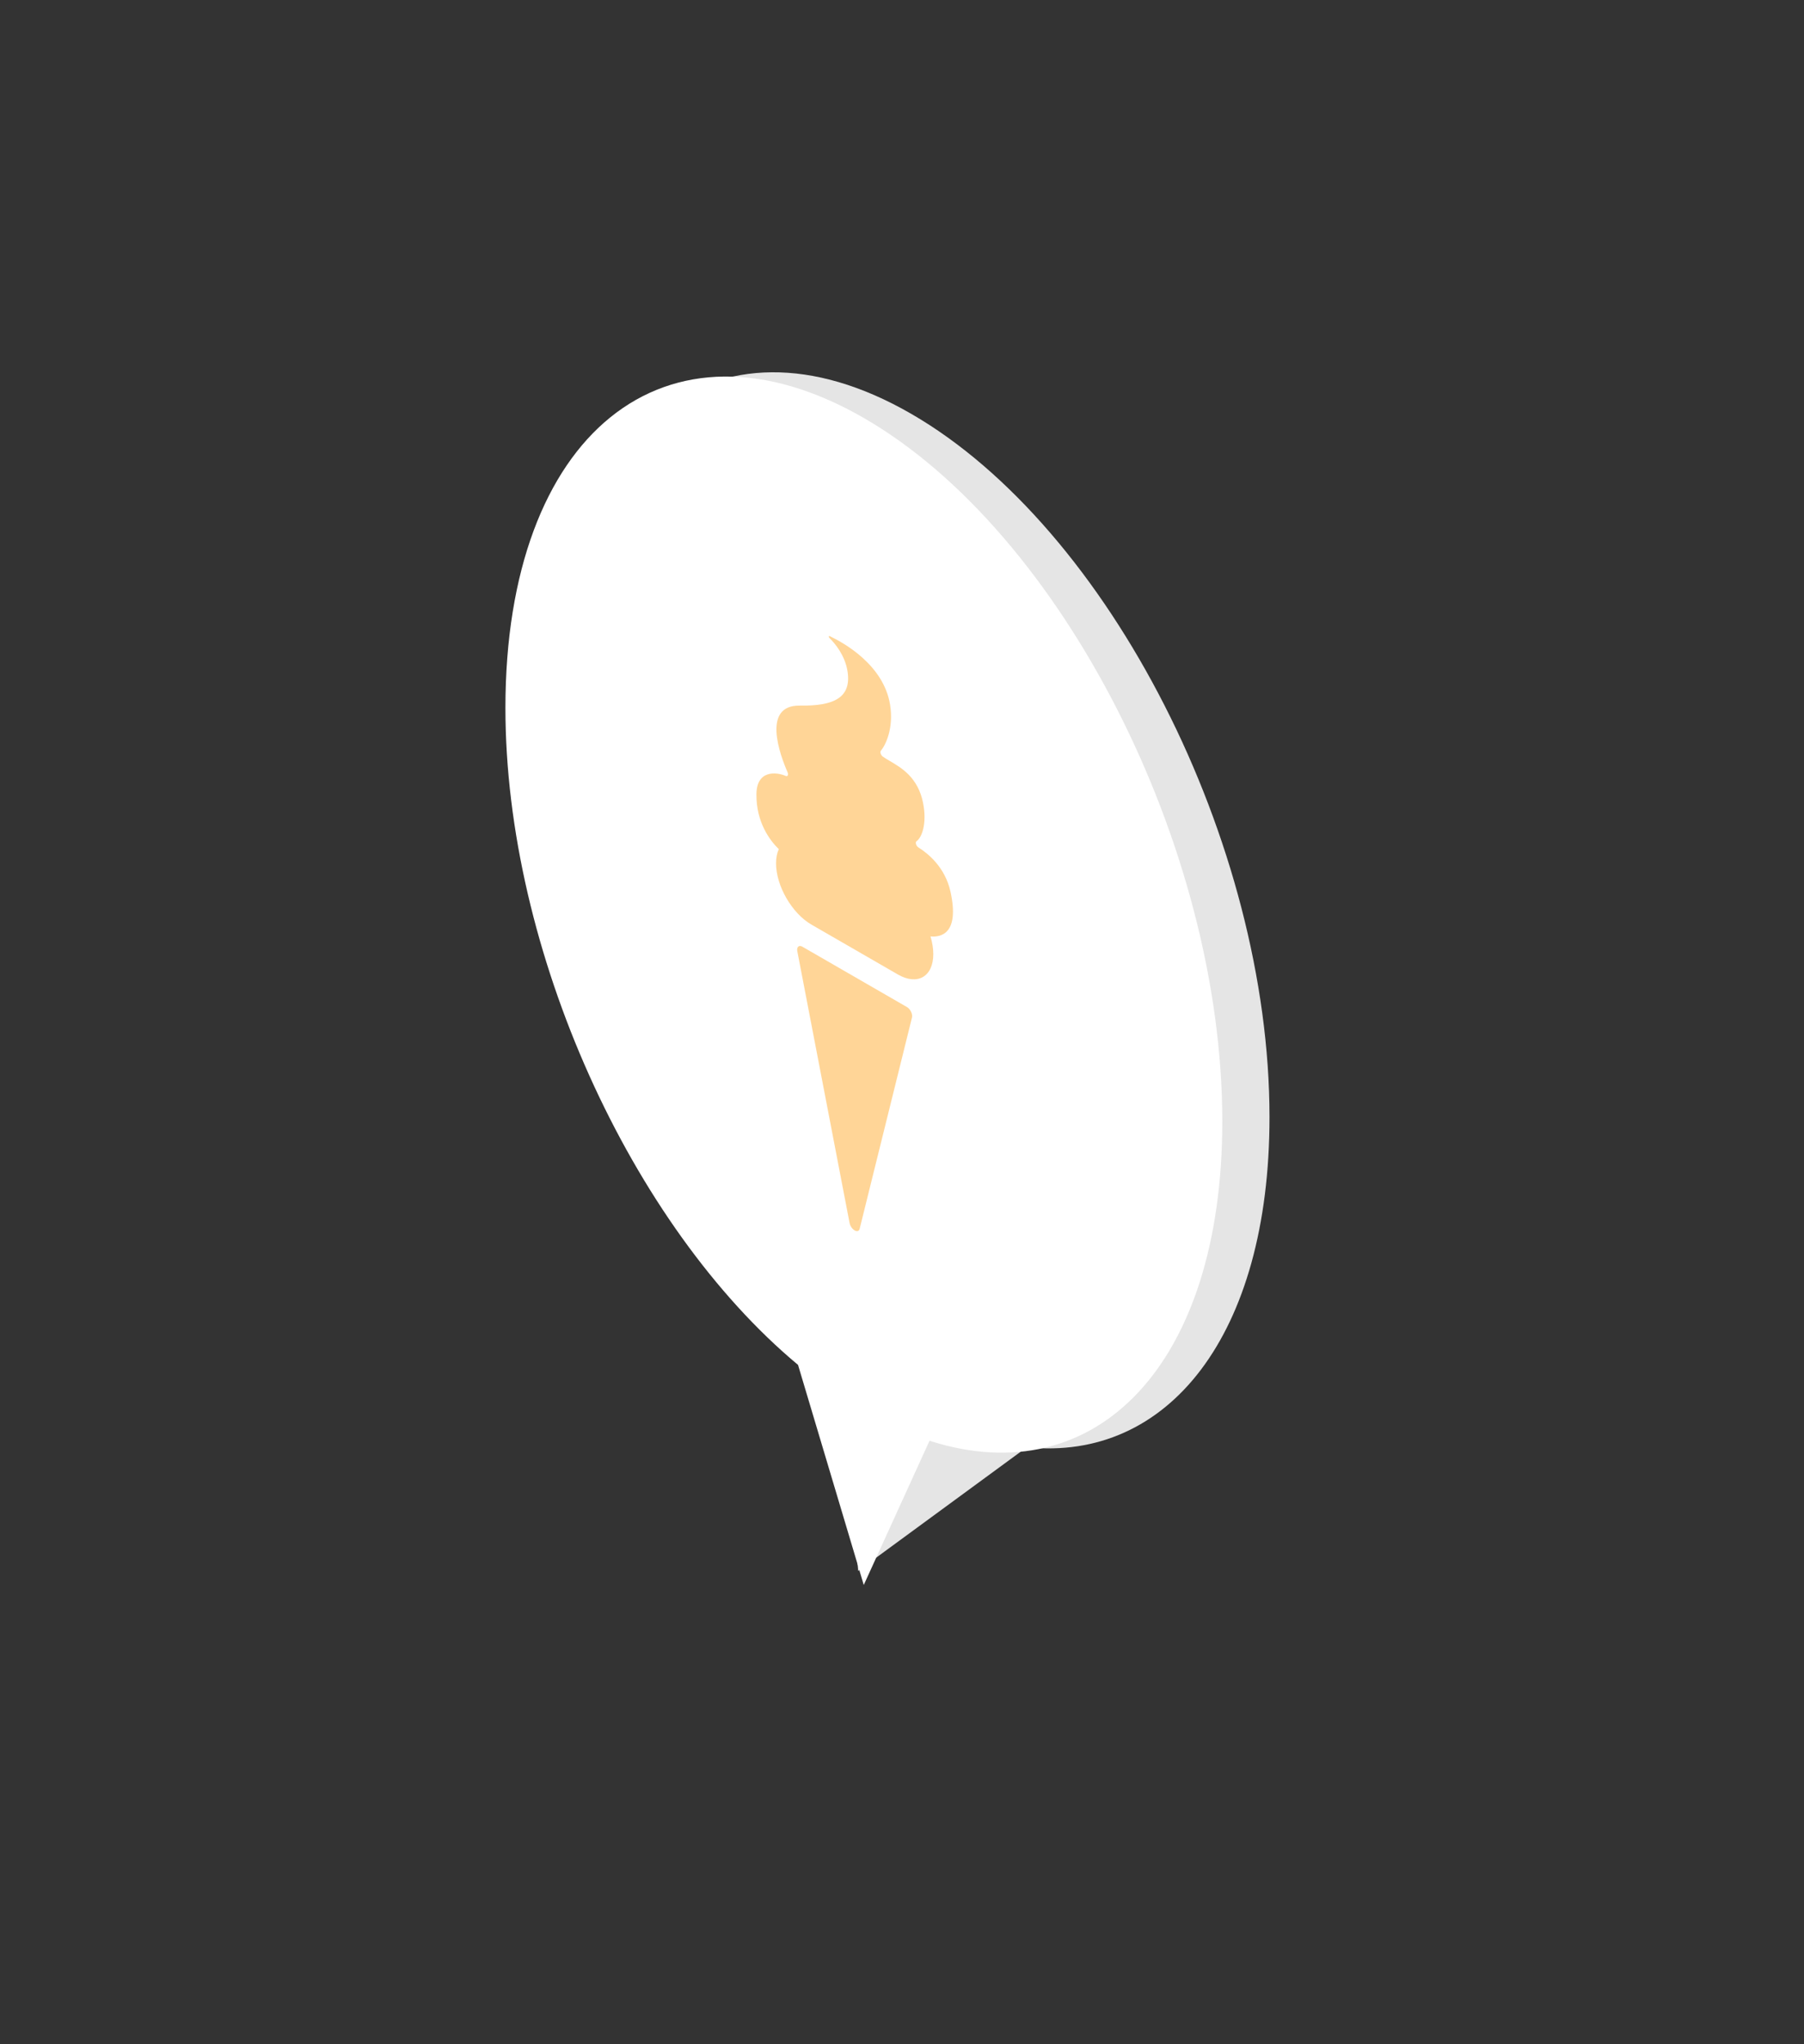 <svg width="60" height="68" viewBox="0 0 60 68" fill="none" xmlns="http://www.w3.org/2000/svg">
<rect x="0" y="0" width="60" height="68" fill="#333333" stroke="none"/>
<path fill-rule="evenodd" clip-rule="evenodd" d="M34.151 48.141C38.845 48.632 42.222 44.417 42.223 37.163C42.224 28.04 36.888 17.565 30.304 13.764C23.72 9.964 18.381 14.279 18.38 23.401C18.379 31.413 22.495 40.469 27.958 45.13L28.541 52.255L34.151 48.141Z" fill="#E5E5E5"/>
<path fill-rule="evenodd" clip-rule="evenodd" d="M30.915 47.926C36.455 49.701 40.651 45.392 40.653 37.304C40.654 28.182 35.318 17.706 28.734 13.906C22.15 10.106 16.811 14.421 16.81 23.543C16.809 31.631 21.003 40.782 26.542 45.402L28.728 52.723L30.915 47.926Z" fill="white"/>
<g opacity="0.5">
<path d="M26.518 31.642C26.491 31.5 26.573 31.426 26.686 31.491L30.165 33.499C30.277 33.564 30.36 33.734 30.333 33.844L28.592 40.874C28.549 41.05 28.3 40.907 28.256 40.68L26.518 31.642Z" fill="#FFAC30"/>
<path fill-rule="evenodd" clip-rule="evenodd" d="M25.902 28.247C25.595 27.945 25.154 27.351 25.158 26.429C25.161 25.596 25.837 25.681 26.13 25.81C26.196 25.839 26.231 25.774 26.194 25.689C25.94 25.107 25.329 23.451 26.604 23.471C27.736 23.489 28.332 23.208 28.186 22.319C28.1 21.796 27.775 21.407 27.585 21.22C27.556 21.191 27.561 21.144 27.592 21.159C28.042 21.37 29.387 22.108 29.603 23.438C29.732 24.229 29.448 24.797 29.297 24.973C29.261 25.014 29.295 25.117 29.359 25.165C29.427 25.215 29.51 25.264 29.603 25.318C29.99 25.546 30.533 25.865 30.701 26.709C30.84 27.41 30.652 27.869 30.483 27.983C30.432 28.017 30.47 28.141 30.544 28.188C30.871 28.392 31.434 28.851 31.613 29.662C31.92 31.061 31.295 31.182 30.948 31.15C31.008 31.349 31.041 31.548 31.041 31.737C31.041 32.487 30.514 32.791 29.864 32.416L26.988 30.756C26.338 30.381 25.811 29.468 25.811 28.718C25.811 28.532 25.843 28.374 25.902 28.247Z" fill="#FFAC30"/>
</g>
</svg>
